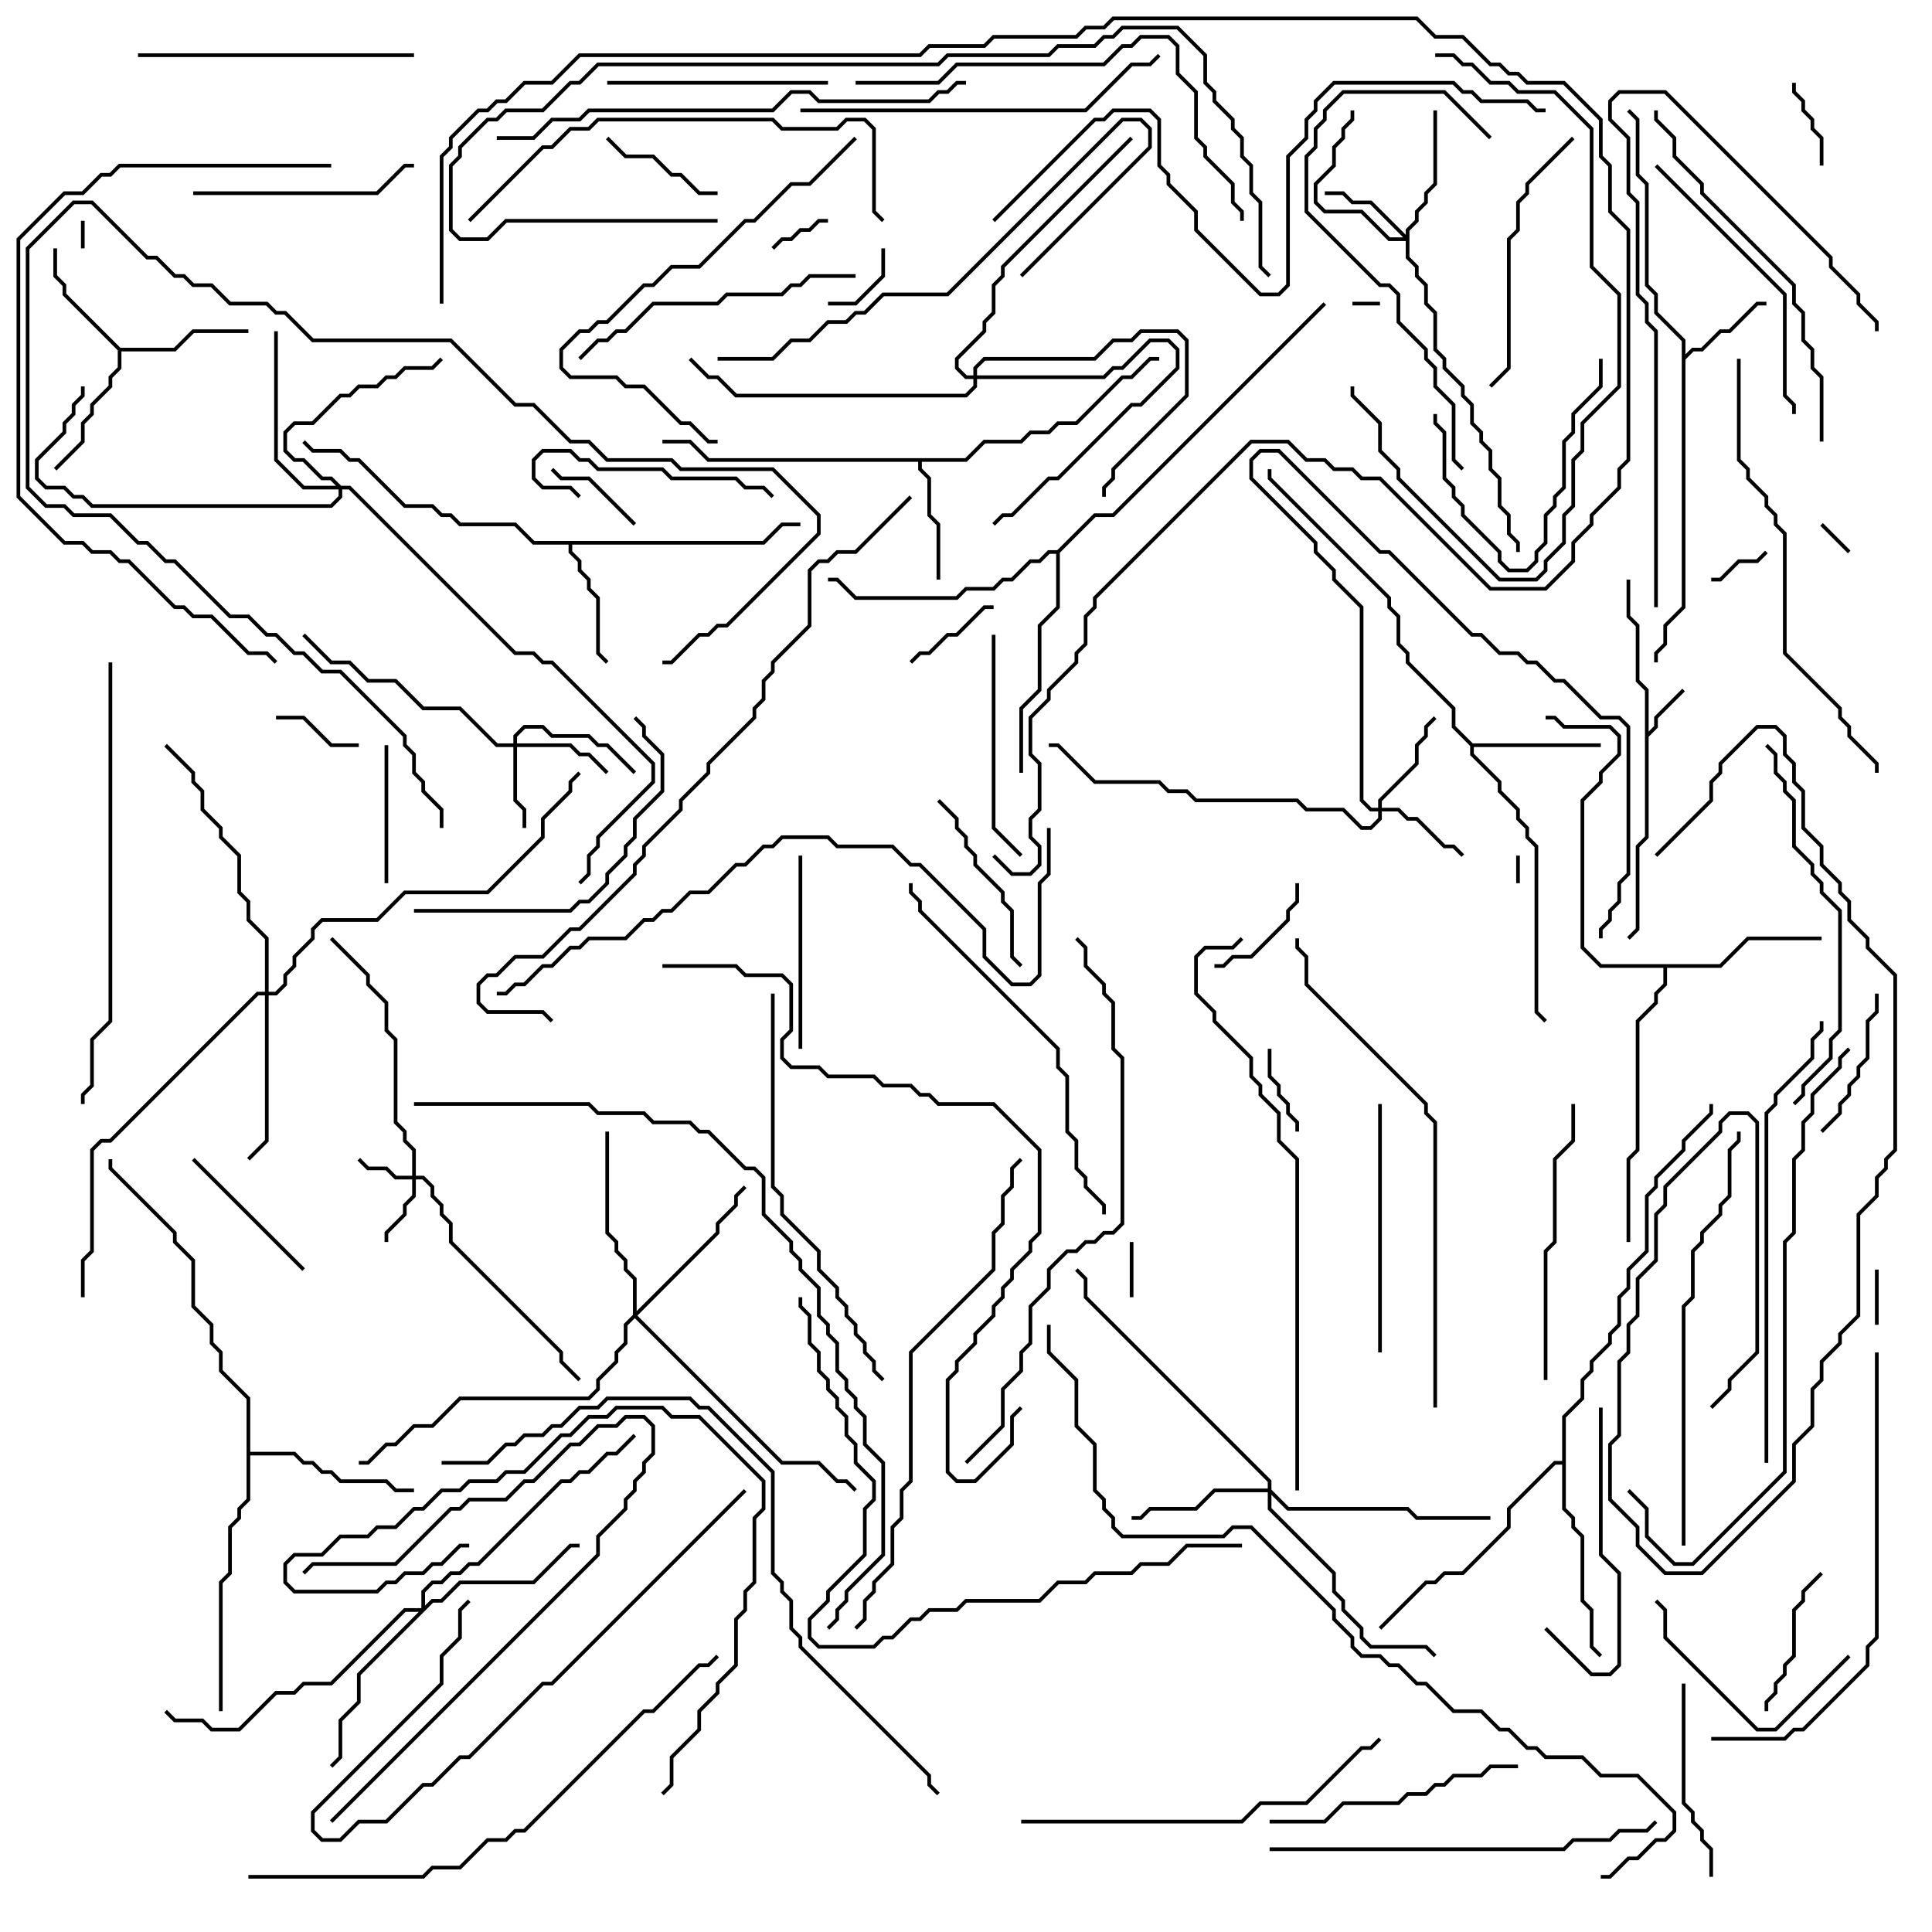 <svg version="1.1" width="105" height="105" xmlns="http://www.w3.org/2000/svg"><path d="M89.4,37.541L88.9,37.041L88.9,34.041L88.4,33.541L88.4,31.5L88.6,31.5L88.6,33.459L89.1,33.959L89.1,36.959L89.6,37.459L89.6,39.759L89.9,39.459L89.9,38.959L91.429,37.429L91.571,37.571L90.1,39.041L90.1,39.541L89.6,40.041L89.6,45.541L89.1,46.041L89.1,50.541L88.571,51.071L88.429,50.929L88.9,50.459L88.9,45.959L89.4,45.459z" stroke="none"/><path d="M91.4,18.541L89.9,17.041L89.9,16.041L89.4,15.541L89.4,10.041L88.9,9.541L88.9,6.541L88.429,6.071L88.571,5.929L89.1,6.459L89.1,9.459L89.6,9.959L89.6,15.459L90.1,15.959L90.1,16.959L91.6,18.459L91.6,19.259L91.959,18.9L92.459,18.9L93.459,17.9L93.959,17.9L95.459,16.4L96,16.4L96,16.6L95.541,16.6L94.041,18.1L93.541,18.1L92.541,19.1L92.041,19.1L91.6,19.541L91.6,33.041L90.6,34.041L90.6,35.041L90.1,35.541L90.1,36L89.9,36L89.9,35.459L90.4,34.959L90.4,33.959L91.4,32.959z" stroke="none"/><path d="M6.541,18.9L9.459,18.9L10.459,17.9L13.5,17.9L13.5,18.1L10.541,18.1L9.541,19.1L6.6,19.1L6.6,20.041L6.1,20.541L6.1,21.041L5.1,22.041L5.1,22.541L4.6,23.041L4.6,24.041L3.071,25.571L2.929,25.429L4.4,23.959L4.4,22.959L4.9,22.459L4.9,21.959L5.9,20.959L5.9,20.459L6.4,19.959L6.4,19.041L3.4,16.041L3.4,15.541L2.9,15.041L2.9,13.5L3.1,13.5L3.1,14.959L3.6,15.459L3.6,15.959z" stroke="none"/><path d="M52.459,24.9L53.459,23.9L55.459,23.9L55.959,23.4L56.959,23.4L57.459,22.9L58.459,22.9L60.959,20.4L61.459,20.4L62.459,19.4L63,19.4L63,19.6L62.541,19.6L61.541,20.6L61.041,20.6L58.541,23.1L57.541,23.1L57.041,23.6L56.041,23.6L55.541,24.1L53.541,24.1L52.541,25.1L50.1,25.1L50.1,25.459L50.6,25.959L50.6,27.959L51.1,28.459L51.1,31.5L50.9,31.5L50.9,28.541L50.4,28.041L50.4,26.041L49.9,25.541L49.9,25.1L38.459,25.1L37.459,24.1L36,24.1L36,23.9L37.541,23.9L38.541,24.9z" stroke="none"/><path d="M41.459,29.4L42.459,28.4L43.5,28.4L43.5,28.6L42.541,28.6L41.541,29.6L31.1,29.6L31.1,29.959L31.6,30.459L31.6,30.959L32.1,31.459L32.1,31.959L32.6,32.459L32.6,35.459L33.071,35.929L32.929,36.071L32.4,35.541L32.4,32.541L31.9,32.041L31.9,31.541L31.4,31.041L31.4,30.541L30.9,30.041L30.9,29.6L28.959,29.6L27.959,28.6L24.959,28.6L24.459,28.1L23.959,28.1L23.459,27.6L21.959,27.6L19.459,25.1L18.959,25.1L18.459,24.6L16.959,24.6L16.429,24.071L16.571,23.929L17.041,24.4L18.541,24.4L19.041,24.9L19.541,24.9L22.041,27.4L23.541,27.4L24.041,27.9L24.541,27.9L25.041,28.4L28.041,28.4L29.041,29.4z" stroke="none"/><path d="M80.041,40.4L87,40.4L87,40.6L80.1,40.6L80.1,40.959L81.6,42.459L81.6,42.959L82.6,43.959L82.6,44.459L83.1,44.959L83.1,45.459L83.6,45.959L83.6,54.959L84.071,55.429L83.929,55.571L83.4,55.041L83.4,46.041L82.9,45.541L82.9,45.041L82.4,44.541L82.4,44.041L81.4,43.041L81.4,42.541L79.9,41.041L79.9,40.541L78.9,39.541L78.9,38.541L76.4,36.041L76.4,35.541L75.9,35.041L75.9,33.541L75.4,33.041L75.4,32.541L68.9,26.041L68.9,25.5L69.1,25.5L69.1,25.959L75.6,32.459L75.6,32.959L76.1,33.459L76.1,34.959L76.6,35.459L76.6,35.959L79.1,38.459L79.1,39.459z" stroke="none"/><path d="M93.459,52.4L94.959,50.9L99,50.9L99,51.1L95.041,51.1L93.541,52.6L90.6,52.6L90.6,53.541L90.1,54.041L90.1,54.541L89.1,55.541L89.1,62.541L88.6,63.041L88.6,67.5L88.4,67.5L88.4,62.959L88.9,62.459L88.9,55.459L89.9,54.459L89.9,53.959L90.4,53.459L90.4,52.6L86.959,52.6L85.9,51.541L85.9,43.459L86.9,42.459L86.9,41.959L87.9,40.959L87.9,40.041L87.459,39.6L84.959,39.6L84.459,39.1L84,39.1L84,38.9L84.541,38.9L85.041,39.4L87.541,39.4L88.1,39.959L88.1,41.041L87.1,42.041L87.1,42.541L86.1,43.541L86.1,51.459L87.041,52.4z" stroke="none"/><path d="M13.4,76.041L11.9,74.541L11.9,73.541L11.4,73.041L11.4,72.041L10.4,71.041L10.4,68.541L9.4,67.541L9.4,67.041L5.9,63.541L5.9,63L6.1,63L6.1,63.459L9.6,66.959L9.6,67.459L10.6,68.459L10.6,70.959L11.6,71.959L11.6,72.959L12.1,73.459L12.1,74.459L13.6,75.959L13.6,78.9L16.041,78.9L16.541,79.4L17.041,79.4L17.541,79.9L18.041,79.9L18.541,80.4L21.041,80.4L21.541,80.9L22.5,80.9L22.5,81.1L21.459,81.1L20.959,80.6L18.459,80.6L17.959,80.1L17.459,80.1L16.959,79.6L16.459,79.6L15.959,79.1L13.6,79.1L13.6,81.541L13.1,82.041L13.1,82.541L12.6,83.041L12.6,85.541L12.1,86.041L12.1,93L11.9,93L11.9,85.959L12.4,85.459L12.4,82.959L12.9,82.459L12.9,81.959L13.4,81.459z" stroke="none"/><path d="M84.9,79.4L84.9,76.959L85.9,75.959L85.9,74.959L86.4,74.459L86.4,73.959L87.4,72.959L87.4,72.459L87.9,71.959L87.9,70.459L88.4,69.959L88.4,68.959L89.4,67.959L89.4,64.959L89.9,64.459L89.9,63.959L91.4,62.459L91.4,61.959L92.9,60.459L92.9,60L93.1,60L93.1,60.541L91.6,62.041L91.6,62.541L90.1,64.041L90.1,64.541L89.6,65.041L89.6,68.041L88.6,69.041L88.6,70.041L88.1,70.541L88.1,72.041L87.6,72.541L87.6,73.041L86.6,74.041L86.6,74.541L86.1,75.041L86.1,76.041L85.1,77.041L85.1,81.959L85.6,82.459L85.6,82.959L86.1,83.459L86.1,86.959L86.6,87.459L86.6,89.459L87.071,89.929L86.929,90.071L86.4,89.541L86.4,87.541L85.9,87.041L85.9,83.541L85.4,83.041L85.4,82.541L84.9,82.041L84.9,79.6L84.541,79.6L82.1,82.041L82.1,83.041L79.541,85.6L78.541,85.6L78.041,86.1L77.541,86.1L75.071,88.571L74.929,88.429L77.459,85.9L77.959,85.9L78.459,85.4L79.459,85.4L81.9,82.959L81.9,81.959L84.459,79.4z" stroke="none"/><path d="M57.459,29.9L59.459,27.9L60.459,27.9L71.929,16.429L72.071,16.571L60.541,28.1L59.541,28.1L57.6,30.041L57.6,33.041L56.6,34.041L56.6,37.541L55.6,38.541L55.6,42L55.4,42L55.4,38.459L56.4,37.459L56.4,33.959L57.4,32.959L57.4,30.1L57.041,30.1L56.541,30.6L56.041,30.6L55.041,31.6L54.541,31.6L54.041,32.1L52.541,32.1L52.041,32.6L46.459,32.6L45.459,31.6L45,31.6L45,31.4L45.541,31.4L46.541,32.4L51.959,32.4L52.459,31.9L53.959,31.9L54.459,31.4L54.959,31.4L55.959,30.4L56.459,30.4L56.959,29.9z" stroke="none"/><path d="M22.4,63.9L22.4,62.541L21.9,62.041L21.9,61.541L21.4,61.041L21.4,56.541L20.9,56.041L20.9,54.541L19.9,53.541L19.9,53.041L17.929,51.071L18.071,50.929L20.1,52.959L20.1,53.459L21.1,54.459L21.1,55.959L21.6,56.459L21.6,60.959L22.1,61.459L22.1,61.959L22.6,62.459L22.6,63.9L23.041,63.9L23.6,64.459L23.6,64.959L24.1,65.459L24.1,65.959L24.6,66.459L24.6,67.459L30.6,73.459L30.6,73.959L31.571,74.929L31.429,75.071L30.4,74.041L30.4,73.541L24.4,67.541L24.4,66.541L23.9,66.041L23.9,65.541L23.4,65.041L23.4,64.541L22.959,64.1L22.6,64.1L22.6,65.041L22.1,65.541L22.1,66.041L21.1,67.041L21.1,67.5L20.9,67.5L20.9,66.959L21.9,65.959L21.9,65.459L22.4,64.959L22.4,64.1L21.459,64.1L20.959,63.6L19.959,63.6L19.429,63.071L19.571,62.929L20.041,63.4L21.041,63.4L21.541,63.9z" stroke="none"/><path d="M27.9,40.4L27.9,39.959L28.459,39.4L29.541,39.4L30.041,39.9L32.041,39.9L32.541,40.4L33.041,40.4L34.571,41.929L34.429,42.071L32.959,40.6L32.459,40.6L31.959,40.1L29.959,40.1L29.459,39.6L28.541,39.6L28.1,40.041L28.1,40.4L31.041,40.4L31.541,40.9L32.041,40.9L33.071,41.929L32.929,42.071L31.959,41.1L31.459,41.1L30.959,40.6L28.1,40.6L28.1,43.459L28.6,43.959L28.6,45L28.4,45L28.4,44.041L27.9,43.541L27.9,40.6L26.959,40.6L24.959,38.6L22.959,38.6L21.459,37.1L19.959,37.1L18.959,36.1L17.959,36.1L16.429,34.571L16.571,34.429L18.041,35.9L19.041,35.9L20.041,36.9L21.541,36.9L23.041,38.4L25.041,38.4L27.041,40.4z" stroke="none"/><path d="M74.9,43.9L74.9,43.459L76.9,41.459L76.9,40.459L77.4,39.959L77.4,39.459L77.929,38.929L78.071,39.071L77.6,39.541L77.6,40.041L77.1,40.541L77.1,41.541L75.1,43.541L75.1,43.9L76.041,43.9L76.541,44.4L77.041,44.4L78.541,45.9L79.041,45.9L79.571,46.429L79.429,46.571L78.959,46.1L78.459,46.1L76.959,44.6L76.459,44.6L75.959,44.1L75.1,44.1L75.1,44.541L74.541,45.1L73.959,45.1L72.959,44.1L70.959,44.1L70.459,43.6L64.959,43.6L64.459,43.1L63.459,43.1L62.959,42.6L59.459,42.6L57.459,40.6L57,40.6L57,40.4L57.541,40.4L59.541,42.4L63.041,42.4L63.541,42.9L64.541,42.9L65.041,43.4L70.541,43.4L71.041,43.9L73.041,43.9L74.041,44.9L74.459,44.9L74.9,44.459L74.9,44.1L74.459,44.1L73.9,43.541L73.9,33.041L72.4,31.541L72.4,31.041L71.4,30.041L71.4,29.541L67.9,26.041L67.9,24.959L68.459,24.4L69.541,24.4L75.041,29.9L75.541,29.9L80.041,34.4L80.541,34.4L81.541,35.4L82.541,35.4L83.041,35.9L83.541,35.9L84.541,36.9L85.041,36.9L87.041,38.9L88.041,38.9L88.6,39.459L88.6,47.541L88.1,48.041L88.1,49.041L87.6,49.541L87.6,50.041L87.1,50.541L87.1,51L86.9,51L86.9,50.459L87.4,49.959L87.4,49.459L87.9,48.959L87.9,47.959L88.4,47.459L88.4,39.541L87.959,39.1L86.959,39.1L84.959,37.1L84.459,37.1L83.459,36.1L82.959,36.1L82.459,35.6L81.459,35.6L80.459,34.6L79.959,34.6L75.459,30.1L74.959,30.1L69.459,24.6L68.541,24.6L68.1,25.041L68.1,25.959L71.6,29.459L71.6,29.959L72.6,30.959L72.6,31.459L74.1,32.959L74.1,43.459L74.541,43.9z" stroke="none"/><path d="M76.4,12.759L76.4,12.459L76.9,11.959L76.9,11.459L77.4,10.959L77.4,10.459L77.9,9.959L77.9,6L78.1,6L78.1,10.041L77.6,10.541L77.6,11.041L77.1,11.541L77.1,12.041L76.6,12.541L76.6,13.959L77.1,14.459L77.1,14.959L77.6,15.459L77.6,16.459L78.1,16.959L78.1,18.959L78.6,19.459L78.6,19.959L79.6,20.959L79.6,21.459L80.1,21.959L80.1,22.959L80.6,23.459L80.6,23.959L81.1,24.459L81.1,25.459L81.6,25.959L81.6,27.459L82.1,27.959L82.1,28.959L82.6,29.459L82.6,30L82.4,30L82.4,29.541L81.9,29.041L81.9,28.041L81.4,27.541L81.4,26.041L80.9,25.541L80.9,24.541L80.4,24.041L80.4,23.541L79.9,23.041L79.9,22.041L79.4,21.541L79.4,21.041L78.4,20.041L78.4,19.541L77.9,19.041L77.9,17.041L77.4,16.541L77.4,15.541L76.9,15.041L76.9,14.541L76.4,14.041L76.4,13.1L75.459,13.1L73.959,11.6L71.959,11.6L71.4,11.041L71.4,9.959L72.4,8.959L72.4,7.959L72.9,7.459L72.9,6.959L73.4,6.459L73.4,6L73.6,6L73.6,6.541L73.1,7.041L73.1,7.541L72.6,8.041L72.6,9.041L71.6,10.041L71.6,10.959L72.041,11.4L74.041,11.4L75.541,12.9L76.259,12.9L74.459,11.1L73.459,11.1L72.959,10.6L72,10.6L72,10.4L73.041,10.4L73.541,10.9L74.541,10.9z" stroke="none"/><path d="M68.9,80.9L68.9,80.541L58.9,70.541L58.9,69.541L58.429,69.071L58.571,68.929L59.1,69.459L59.1,70.459L69.1,80.459L69.1,80.959L70.041,81.9L76.541,81.9L77.041,82.4L81,82.4L81,82.6L76.959,82.6L76.459,82.1L69.959,82.1L69.1,81.241L69.1,81.959L72.6,85.459L72.6,86.459L73.1,86.959L73.1,87.459L74.1,88.459L74.1,88.959L74.541,89.4L77.541,89.4L78.071,89.929L77.929,90.071L77.459,89.6L74.459,89.6L73.9,89.041L73.9,88.541L72.9,87.541L72.9,87.041L72.4,86.541L72.4,85.541L68.9,82.041L68.9,81.1L66.041,81.1L65.041,82.1L62.541,82.1L62.041,82.6L61.5,82.6L61.5,82.4L61.959,82.4L62.459,81.9L64.959,81.9L65.959,80.9z" stroke="none"/><path d="M52.9,20.4L52.9,19.959L53.459,19.4L59.459,19.4L60.459,18.4L61.459,18.4L61.959,17.9L64.041,17.9L64.6,18.459L64.6,21.541L60.6,25.541L60.6,26.041L60.1,26.541L60.1,27L59.9,27L59.9,26.459L60.4,25.959L60.4,25.459L64.4,21.459L64.4,18.541L63.959,18.1L62.041,18.1L61.541,18.6L60.541,18.6L59.541,19.6L53.541,19.6L53.1,20.041L53.1,20.4L59.959,20.4L60.459,19.9L60.959,19.9L62.459,18.4L63.541,18.4L64.1,18.959L64.1,20.041L62.041,22.1L61.541,22.1L57.541,26.1L57.041,26.1L55.041,28.1L54.541,28.1L54.071,28.571L53.929,28.429L54.459,27.9L54.959,27.9L56.959,25.9L57.459,25.9L61.459,21.9L61.959,21.9L63.9,19.959L63.9,19.041L63.459,18.6L62.541,18.6L61.041,20.1L60.541,20.1L60.041,20.6L53.1,20.6L53.1,21.041L52.541,21.6L39.959,21.6L38.959,20.6L38.459,20.6L37.429,19.571L37.571,19.429L38.541,20.4L39.041,20.4L40.041,21.4L52.459,21.4L52.9,20.959L52.9,20.6L52.459,20.6L51.9,20.041L51.9,19.459L53.4,17.959L53.4,17.459L53.9,16.959L53.9,15.459L54.4,14.959L54.4,14.459L61.429,7.429L61.571,7.571L54.6,14.541L54.6,15.041L54.1,15.541L54.1,17.041L53.6,17.541L53.6,18.041L52.1,19.541L52.1,19.959L52.541,20.4z" stroke="none"/><path d="M18.541,26.4L19.041,26.4L28.041,35.4L29.041,35.4L29.541,35.9L30.041,35.9L35.6,41.459L35.6,42.541L32.6,45.541L32.6,46.041L32.1,46.541L32.1,47.541L31.571,48.071L31.429,47.929L31.9,47.459L31.9,46.459L32.4,45.959L32.4,45.459L35.4,42.459L35.4,41.541L29.959,36.1L29.459,36.1L28.959,35.6L27.959,35.6L18.959,26.6L18.6,26.6L18.6,27.041L18.041,27.6L4.959,27.6L4.459,27.1L3.959,27.1L3.459,26.6L2.459,26.6L1.9,26.041L1.9,24.959L3.4,23.459L3.4,22.959L3.9,22.459L3.9,21.959L4.4,21.459L4.4,21L4.6,21L4.6,21.541L4.1,22.041L4.1,22.541L3.6,23.041L3.6,23.541L2.1,25.041L2.1,25.959L2.541,26.4L3.541,26.4L4.041,26.9L4.541,26.9L5.041,27.4L17.959,27.4L18.4,26.959L18.4,26.6L16.459,26.6L14.9,25.041L14.9,18L15.1,18L15.1,24.959L16.541,26.4L18.259,26.4L17.959,26.1L17.459,26.1L16.459,25.1L15.959,25.1L15.4,24.541L15.4,23.459L15.959,22.9L16.959,22.9L18.459,21.4L18.959,21.4L19.459,20.9L20.459,20.9L20.959,20.4L21.459,20.4L21.959,19.9L23.459,19.9L23.929,19.429L24.071,19.571L23.541,20.1L22.041,20.1L21.541,20.6L21.041,20.6L20.541,21.1L19.541,21.1L19.041,21.6L18.541,21.6L17.041,23.1L16.041,23.1L15.6,23.541L15.6,24.459L16.041,24.9L16.541,24.9L17.541,25.9L18.041,25.9z" stroke="none"/><path d="M14.4,53.9L14.4,51.041L13.4,50.041L13.4,49.041L12.9,48.541L12.9,46.541L11.9,45.541L11.9,45.041L10.9,44.041L10.9,43.041L10.4,42.541L10.4,42.041L8.929,40.571L9.071,40.429L10.6,41.959L10.6,42.459L11.1,42.959L11.1,43.959L12.1,44.959L12.1,45.459L13.1,46.459L13.1,48.459L13.6,48.959L13.6,49.959L14.6,50.959L14.6,53.9L14.959,53.9L15.4,53.459L15.4,52.959L15.9,52.459L15.9,51.959L16.9,50.959L16.9,50.459L17.459,49.9L20.459,49.9L21.959,48.4L26.459,48.4L29.4,45.459L29.4,44.459L30.9,42.959L30.9,42.459L31.429,41.929L31.571,42.071L31.1,42.541L31.1,43.041L29.6,44.541L29.6,45.541L26.541,48.6L22.041,48.6L20.541,50.1L17.541,50.1L17.1,50.541L17.1,51.041L16.1,52.041L16.1,52.541L15.6,53.041L15.6,53.541L15.041,54.1L14.6,54.1L14.6,62.041L13.571,63.071L13.429,62.929L14.4,61.959L14.4,54.1L14.041,54.1L6.041,62.1L5.541,62.1L5.1,62.541L5.1,68.041L4.6,68.541L4.6,70.5L4.4,70.5L4.4,68.459L4.9,67.959L4.9,62.459L5.459,61.9L5.959,61.9L13.959,53.9z" stroke="none"/><path d="M22.9,87.4L22.9,86.459L23.459,85.9L23.959,85.9L24.459,85.4L24.959,85.4L25.459,84.9L25.959,84.9L30.459,80.4L30.959,80.4L31.459,79.9L31.959,79.9L32.959,78.9L33.459,78.9L34.429,77.929L34.571,78.071L33.541,79.1L33.041,79.1L32.041,80.1L31.541,80.1L31.041,80.6L30.541,80.6L26.041,85.1L25.541,85.1L25.041,85.6L24.541,85.6L24.041,86.1L23.541,86.1L23.1,86.541L23.1,87.259L23.459,86.9L23.959,86.9L24.959,85.9L28.959,85.9L30.959,83.9L31.5,83.9L31.5,84.1L31.041,84.1L29.041,86.1L25.041,86.1L24.041,87.1L23.541,87.1L19.6,91.041L19.6,92.541L18.6,93.541L18.6,95.541L18.071,96.071L17.929,95.929L18.4,95.459L18.4,93.459L19.4,92.459L19.4,90.959L22.759,87.6L22.041,87.6L18.041,91.6L16.541,91.6L16.041,92.1L15.041,92.1L13.041,94.1L11.459,94.1L10.959,93.6L9.459,93.6L8.929,93.071L9.071,92.929L9.541,93.4L11.041,93.4L11.541,93.9L12.959,93.9L14.959,91.9L15.959,91.9L16.459,91.4L17.959,91.4L21.959,87.4z" stroke="none"/><path d="M34.4,71.459L34.4,69.541L33.9,69.041L33.9,68.541L33.4,68.041L33.4,67.541L32.9,67.041L32.9,61.5L33.1,61.5L33.1,66.959L33.6,67.459L33.6,67.959L34.1,68.459L34.1,68.959L34.6,69.459L34.6,71.259L38.9,66.959L38.9,66.459L39.9,65.459L39.9,64.959L40.429,64.429L40.571,64.571L40.1,65.041L40.1,65.541L39.1,66.541L39.1,67.041L34.641,71.5L42.541,79.4L44.541,79.4L45.541,80.4L46.041,80.4L46.571,80.929L46.429,81.071L45.959,80.6L45.459,80.6L44.459,79.6L42.459,79.6L34.5,71.641L34.1,72.041L34.1,73.041L33.6,73.541L33.6,74.041L32.6,75.041L32.6,75.541L32.041,76.1L25.041,76.1L23.541,77.6L22.541,77.6L21.541,78.6L21.041,78.6L20.041,79.6L19.5,79.6L19.5,79.4L19.959,79.4L20.959,78.4L21.459,78.4L22.459,77.4L23.459,77.4L24.959,75.9L31.959,75.9L32.4,75.459L32.4,74.959L33.4,73.959L33.4,73.459L33.9,72.959L33.9,71.959z" stroke="none"/><path d="M4.4,12L4.6,12L4.6,13.5L4.4,13.5z" stroke="none"/><path d="M82.6,48L82.4,48L82.4,46.5L82.6,46.5z" stroke="none"/><path d="M75,16.4L75,16.6L73.5,16.6L73.5,16.4z" stroke="none"/><path d="M100.571,29.929L100.429,30.071L98.929,28.571L99.071,28.429z" stroke="none"/><path d="M61.4,67.5L61.6,67.5L61.6,70.5L61.4,70.5z" stroke="none"/><path d="M102.1,72L101.9,72L101.9,69L102.1,69z" stroke="none"/><path d="M95.929,29.929L96.071,30.071L95.541,30.6L94.541,30.6L93.541,31.6L93,31.6L93,31.4L93.459,31.4L94.459,30.4L95.459,30.4z" stroke="none"/><path d="M42.071,13.571L41.929,13.429L42.459,12.9L42.959,12.9L43.459,12.4L43.959,12.4L44.459,11.9L45,11.9L45,12.1L44.541,12.1L44.041,12.6L43.541,12.6L43.041,13.1L42.541,13.1z" stroke="none"/><path d="M45,16.6L45,16.4L46.459,16.4L47.9,14.959L47.9,13.5L48.1,13.5L48.1,15.041L46.541,16.6z" stroke="none"/><path d="M19.5,40.4L19.5,40.6L17.959,40.6L16.459,39.1L15,39.1L15,38.9L16.541,38.9L18.041,40.4z" stroke="none"/><path d="M70.6,61.5L70.4,61.5L70.4,61.041L69.9,60.541L69.9,60.041L69.4,59.541L69.4,59.041L68.9,58.541L68.9,57L69.1,57L69.1,58.459L69.6,58.959L69.6,59.459L70.1,59.959L70.1,60.459L70.6,60.959z" stroke="none"/><path d="M97.4,4.5L97.6,4.5L97.6,4.959L98.1,5.459L98.1,5.959L98.6,6.459L98.6,6.959L99.1,7.459L99.1,9L98.9,9L98.9,7.541L98.4,7.041L98.4,6.541L97.9,6.041L97.9,5.541L97.4,5.041z" stroke="none"/><path d="M29.929,25.571L30.071,25.429L30.541,25.9L32.041,25.9L34.571,28.429L34.429,28.571L31.959,26.1L30.459,26.1z" stroke="none"/><path d="M49.571,36.071L49.429,35.929L49.959,35.4L50.459,35.4L51.459,34.4L51.959,34.4L53.459,32.9L54,32.9L54,33.1L53.541,33.1L52.041,34.6L51.541,34.6L50.541,35.6L50.041,35.6z" stroke="none"/><path d="M70.4,48L70.6,48L70.6,49.041L70.1,49.541L70.1,50.041L68.041,52.1L67.041,52.1L66.541,52.6L66,52.6L66,52.4L66.459,52.4L66.959,51.9L67.959,51.9L69.9,49.959L69.9,49.459L70.4,48.959z" stroke="none"/><path d="M39,10.4L39,10.6L37.959,10.6L36.959,9.6L36.459,9.6L35.459,8.6L33.959,8.6L32.929,7.571L33.071,7.429L34.041,8.4L35.541,8.4L36.541,9.4L37.041,9.4L38.041,10.4z" stroke="none"/><path d="M21.1,48L20.9,48L20.9,40.5L21.1,40.5z" stroke="none"/><path d="M99.071,61.571L98.929,61.429L99.9,60.459L99.9,59.959L100.4,59.459L100.4,58.959L100.9,58.459L100.9,57.959L101.4,57.459L101.4,55.459L101.9,54.959L101.9,54L102.1,54L102.1,55.041L101.6,55.541L101.6,57.541L101.1,58.041L101.1,58.541L100.6,59.041L100.6,59.541L100.1,60.041L100.1,60.541z" stroke="none"/><path d="M96.1,93L95.9,93L95.9,92.459L96.4,91.959L96.4,91.459L96.9,90.959L96.9,90.459L97.4,89.959L97.4,87.459L97.9,86.959L97.9,86.459L98.929,85.429L99.071,85.571L98.1,86.541L98.1,87.041L97.6,87.541L97.6,90.041L97.1,90.541L97.1,91.041L96.6,91.541L96.6,92.041L96.1,92.541z" stroke="none"/><path d="M10.429,63.071L10.571,62.929L16.571,68.929L16.429,69.071z" stroke="none"/><path d="M86.9,19.5L87.1,19.5L87.1,21.041L85.6,22.541L85.6,23.541L85.1,24.041L85.1,26.541L84.6,27.041L84.6,27.541L84.1,28.041L84.1,29.541L83.6,30.041L83.6,30.541L83.041,31.1L81.959,31.1L81.4,30.541L81.4,30.041L79.4,28.041L79.4,27.541L78.9,27.041L78.9,26.541L78.4,26.041L78.4,23.541L77.9,23.041L77.9,22.5L78.1,22.5L78.1,22.959L78.6,23.459L78.6,25.959L79.1,26.459L79.1,26.959L79.6,27.459L79.6,27.959L81.6,29.959L81.6,30.459L82.041,30.9L82.959,30.9L83.4,30.459L83.4,29.959L83.9,29.459L83.9,27.959L84.4,27.459L84.4,26.959L84.9,26.459L84.9,23.959L85.4,23.459L85.4,22.459L86.9,20.959z" stroke="none"/><path d="M50.929,43.571L51.071,43.429L52.1,44.459L52.1,44.959L52.6,45.459L52.6,45.959L53.1,46.459L53.1,46.959L54.6,48.459L54.6,48.959L55.1,49.459L55.1,51.959L55.571,52.429L55.429,52.571L54.9,52.041L54.9,49.541L54.4,49.041L54.4,48.541L52.9,47.041L52.9,46.541L52.4,46.041L52.4,45.541L51.9,45.041L51.9,44.541z" stroke="none"/><path d="M42.071,26.929L41.929,27.071L41.459,26.6L40.459,26.6L39.959,26.1L36.459,26.1L35.959,25.6L32.459,25.6L31.959,25.1L31.459,25.1L30.959,24.6L29.541,24.6L29.1,25.041L29.1,25.959L29.541,26.4L31.041,26.4L31.571,26.929L31.429,27.071L30.959,26.6L29.459,26.6L28.9,26.041L28.9,24.959L29.459,24.4L31.041,24.4L31.541,24.9L32.041,24.9L32.541,25.4L36.041,25.4L36.541,25.9L40.041,25.9L40.541,26.4L41.541,26.4z" stroke="none"/><path d="M43.4,46.5L43.6,46.5L43.6,57L43.4,57z" stroke="none"/><path d="M93.1,102L92.9,102L92.9,100.541L92.4,100.041L92.4,99.541L91.9,99.041L91.9,98.541L91.4,98.041L91.4,91.5L91.6,91.5L91.6,97.959L92.1,98.459L92.1,98.959L92.6,99.459L92.6,99.959L93.1,100.459z" stroke="none"/><path d="M100.429,89.929L100.571,90.071L96.541,94.1L95.459,94.1L90.4,89.041L90.4,87.541L89.929,87.071L90.071,86.929L90.6,87.459L90.6,88.959L95.541,93.9L96.459,93.9z" stroke="none"/><path d="M33,4.6L33,4.4L45,4.4L45,4.6z" stroke="none"/><path d="M53.9,34.5L54.1,34.5L54.1,44.959L55.571,46.429L55.429,46.571L53.9,45.041z" stroke="none"/><path d="M10.5,10.6L10.5,10.4L20.459,10.4L21.959,8.9L22.5,8.9L22.5,9.1L22.041,9.1L20.541,10.6z" stroke="none"/><path d="M86.9,76.5L87.1,76.5L87.1,84.459L88.1,85.459L88.1,90.541L87.541,91.1L86.459,91.1L83.929,88.571L84.071,88.429L86.541,90.9L87.459,90.9L87.9,90.459L87.9,85.541L86.9,84.541z" stroke="none"/><path d="M75.1,73.5L74.9,73.5L74.9,60L75.1,60z" stroke="none"/><path d="M18.071,99.071L17.929,98.929L32.4,84.459L32.4,83.459L33.9,81.959L33.9,81.459L34.4,80.959L34.4,80.459L34.9,79.959L34.9,79.459L35.4,78.959L35.4,77.541L34.959,77.1L34.041,77.1L33.541,77.6L32.541,77.6L31.541,78.6L31.041,78.6L29.041,80.6L28.541,80.6L27.541,81.6L25.541,81.6L25.041,82.1L24.541,82.1L21.541,85.1L17.041,85.1L16.571,85.571L16.429,85.429L16.959,84.9L21.459,84.9L24.459,81.9L24.959,81.9L25.459,81.4L27.459,81.4L28.459,80.4L28.959,80.4L30.959,78.4L31.459,78.4L32.459,77.4L33.459,77.4L33.959,76.9L35.041,76.9L35.6,77.459L35.6,79.041L35.1,79.541L35.1,80.041L34.6,80.541L34.6,81.041L34.1,81.541L34.1,82.041L32.6,83.541L32.6,84.541z" stroke="none"/><path d="M69,99.1L69,98.9L71.959,98.9L72.959,97.9L75.959,97.9L76.459,97.4L77.459,97.4L77.959,96.9L78.459,96.9L78.959,96.4L80.459,96.4L80.959,95.9L82.5,95.9L82.5,96.1L81.041,96.1L80.541,96.6L79.041,96.6L78.541,97.1L78.041,97.1L77.541,97.6L76.541,97.6L76.041,98.1L73.041,98.1L72.041,99.1z" stroke="none"/><path d="M85.429,7.429L85.571,7.571L83.1,10.041L83.1,10.541L82.6,11.041L82.6,12.541L82.1,13.041L82.1,20.041L81.071,21.071L80.929,20.929L81.9,19.959L81.9,12.959L82.4,12.459L82.4,10.959L82.9,10.459L82.9,9.959z" stroke="none"/><path d="M24.1,45L23.9,45L23.9,44.041L22.9,43.041L22.9,42.541L22.4,42.041L22.4,41.041L21.9,40.541L21.9,40.041L18.459,36.6L17.459,36.6L16.459,35.6L15.959,35.6L14.959,34.6L14.459,34.6L13.459,33.6L12.459,33.6L9.459,30.6L8.959,30.6L7.959,29.6L7.459,29.6L5.959,28.1L3.959,28.1L3.459,27.6L2.459,27.6L1.4,26.541L1.4,13.459L3.959,10.9L5.041,10.9L8.041,13.9L8.541,13.9L9.541,14.9L10.041,14.9L10.541,15.4L11.541,15.4L12.541,16.4L14.541,16.4L15.041,16.9L15.541,16.9L17.041,18.4L24.541,18.4L28.041,21.9L29.041,21.9L31.041,23.9L32.041,23.9L33.041,24.9L36.541,24.9L37.041,25.4L42.041,25.4L44.6,27.959L44.6,29.041L39.541,34.1L39.041,34.1L38.541,34.6L38.041,34.6L36.541,36.1L36,36.1L36,35.9L36.459,35.9L37.959,34.4L38.459,34.4L38.959,33.9L39.459,33.9L44.4,28.959L44.4,28.041L41.959,25.6L36.959,25.6L36.459,25.1L32.959,25.1L31.959,24.1L30.959,24.1L28.959,22.1L27.959,22.1L24.459,18.6L16.959,18.6L15.459,17.1L14.959,17.1L14.459,16.6L12.459,16.6L11.459,15.6L10.459,15.6L9.959,15.1L9.459,15.1L8.459,14.1L7.959,14.1L4.959,11.1L4.041,11.1L1.6,13.541L1.6,26.459L2.541,27.4L3.541,27.4L4.041,27.9L6.041,27.9L7.541,29.4L8.041,29.4L9.041,30.4L9.541,30.4L12.541,33.4L13.541,33.4L14.541,34.4L15.041,34.4L16.041,35.4L16.541,35.4L17.541,36.4L18.541,36.4L22.1,39.959L22.1,40.459L22.6,40.959L22.6,41.959L23.1,42.459L23.1,42.959L24.1,43.959z" stroke="none"/><path d="M22.5,2.9L22.5,3.1L7.5,3.1L7.5,2.9z" stroke="none"/><path d="M85.4,60L85.6,60L85.6,62.041L84.6,63.041L84.6,67.541L84.1,68.041L84.1,75L83.9,75L83.9,67.959L84.4,67.459L84.4,62.959L85.4,61.959z" stroke="none"/><path d="M89.929,9.071L90.071,8.929L97.1,15.959L97.1,21.459L97.6,21.959L97.6,22.5L97.4,22.5L97.4,22.041L96.9,21.541L96.9,16.041z" stroke="none"/><path d="M46.5,14.9L46.5,15.1L44.041,15.1L43.541,15.6L43.041,15.6L42.541,16.1L39.541,16.1L39.041,16.6L35.541,16.6L34.041,18.1L33.541,18.1L33.041,18.6L32.541,18.6L31.571,19.571L31.429,19.429L32.459,18.4L32.959,18.4L33.459,17.9L33.959,17.9L35.459,16.4L38.959,16.4L39.459,15.9L42.459,15.9L42.959,15.4L43.459,15.4L43.959,14.9z" stroke="none"/><path d="M22.5,49.6L22.5,49.4L30.959,49.4L31.459,48.9L31.959,48.9L32.9,47.959L32.9,47.459L33.9,46.459L33.9,45.959L34.4,45.459L34.4,44.459L35.9,42.959L35.9,41.041L34.9,40.041L34.9,39.541L34.429,39.071L34.571,38.929L35.1,39.459L35.1,39.959L36.1,40.959L36.1,43.041L34.6,44.541L34.6,45.541L34.1,46.041L34.1,46.541L33.1,47.541L33.1,48.041L32.041,49.1L31.541,49.1L31.041,49.6z" stroke="none"/><path d="M40.429,80.929L40.571,81.071L30.041,91.6L29.541,91.6L25.541,95.6L25.041,95.6L23.541,97.1L23.041,97.1L21.041,99.1L19.541,99.1L18.541,100.1L17.459,100.1L16.9,99.541L16.9,98.459L23.9,91.459L23.9,89.959L24.9,88.959L24.9,87.459L25.429,86.929L25.571,87.071L25.1,87.541L25.1,89.041L24.1,90.041L24.1,91.541L17.1,98.541L17.1,99.459L17.541,99.9L18.459,99.9L19.459,98.9L20.959,98.9L22.959,96.9L23.459,96.9L24.959,95.4L25.459,95.4L29.459,91.4L29.959,91.4z" stroke="none"/><path d="M39,19.6L39,19.4L41.959,19.4L42.959,18.4L43.959,18.4L44.959,17.4L45.959,17.4L46.459,16.9L46.959,16.9L47.959,15.9L51.459,15.9L60.959,6.4L62.041,6.4L62.6,6.959L62.6,8.041L55.571,15.071L55.429,14.929L62.4,7.959L62.4,7.041L61.959,6.6L61.041,6.6L51.541,16.1L48.041,16.1L47.041,17.1L46.541,17.1L46.041,17.6L45.041,17.6L44.041,18.6L43.041,18.6L42.041,19.6z" stroke="none"/><path d="M36.071,97.571L35.929,97.429L36.4,96.959L36.4,95.459L37.9,93.959L37.9,92.959L38.9,91.959L38.9,91.459L39.9,90.459L39.9,87.959L40.4,87.459L40.4,86.459L40.9,85.959L40.9,82.459L41.4,81.959L41.4,80.541L37.959,77.1L36.459,77.1L35.959,76.6L33.541,76.6L33.041,77.1L32.041,77.1L31.041,78.1L30.541,78.1L28.541,80.1L27.541,80.1L27.041,80.6L25.541,80.6L25.041,81.1L24.041,81.1L23.041,82.1L22.541,82.1L21.541,83.1L20.541,83.1L20.041,83.6L18.541,83.6L17.541,84.6L16.041,84.6L15.6,85.041L15.6,85.959L16.041,86.4L20.459,86.4L20.959,85.9L21.459,85.9L21.959,85.4L22.959,85.4L23.459,84.9L23.959,84.9L24.959,83.9L25.5,83.9L25.5,84.1L25.041,84.1L24.041,85.1L23.541,85.1L23.041,85.6L22.041,85.6L21.541,86.1L21.041,86.1L20.541,86.6L15.959,86.6L15.4,86.041L15.4,84.959L15.959,84.4L17.459,84.4L18.459,83.4L19.959,83.4L20.459,82.9L21.459,82.9L22.459,81.9L22.959,81.9L23.959,80.9L24.959,80.9L25.459,80.4L26.959,80.4L27.459,79.9L28.459,79.9L30.459,77.9L30.959,77.9L31.959,76.9L32.959,76.9L33.459,76.4L36.041,76.4L36.541,76.9L38.041,76.9L41.6,80.459L41.6,82.041L41.1,82.541L41.1,86.041L40.6,86.541L40.6,87.541L40.1,88.041L40.1,90.541L39.1,91.541L39.1,92.041L38.1,93.041L38.1,94.041L36.6,95.541L36.6,97.041z" stroke="none"/><path d="M81.071,7.429L80.929,7.571L78.459,5.1L73.041,5.1L72.1,6.041L72.1,6.541L71.6,7.041L71.6,8.041L71.1,8.541L71.1,11.459L75.041,15.4L75.541,15.4L76.1,15.959L76.1,17.459L77.6,18.959L77.6,19.459L78.1,19.959L78.1,20.959L79.1,21.959L79.1,24.959L79.571,25.429L79.429,25.571L78.9,25.041L78.9,22.041L77.9,21.041L77.9,20.041L77.4,19.541L77.4,19.041L75.9,17.541L75.9,16.041L75.459,15.6L74.959,15.6L70.9,11.541L70.9,8.459L71.4,7.959L71.4,6.959L71.9,6.459L71.9,5.959L72.959,4.9L78.541,4.9z" stroke="none"/><path d="M46.429,7.429L46.571,7.571L44.041,10.1L43.041,10.1L41.041,12.1L40.541,12.1L38.041,14.6L36.541,14.6L35.541,15.6L35.041,15.6L33.041,17.6L32.541,17.6L32.041,18.1L31.541,18.1L30.6,19.041L30.6,19.959L31.041,20.4L33.541,20.4L34.041,20.9L35.041,20.9L37.041,22.9L37.541,22.9L38.541,23.9L39,23.9L39,24.1L38.459,24.1L37.459,23.1L36.959,23.1L34.959,21.1L33.959,21.1L33.459,20.6L30.959,20.6L30.4,20.041L30.4,18.959L31.459,17.9L31.959,17.9L32.459,17.4L32.959,17.4L34.959,15.4L35.459,15.4L36.459,14.4L37.959,14.4L40.459,11.9L40.959,11.9L42.959,9.9L43.959,9.9z" stroke="none"/><path d="M78,3.1L78,2.9L79.041,2.9L79.541,3.4L80.041,3.4L81.041,4.4L82.041,4.4L82.541,4.9L84.541,4.9L86.6,6.959L86.6,14.459L88.1,15.959L88.1,21.041L86.1,23.041L86.1,24.541L85.6,25.041L85.6,27.541L85.1,28.041L85.1,29.541L84.1,30.541L84.1,31.041L83.541,31.6L81.459,31.6L75.9,26.041L75.9,25.541L74.9,24.541L74.9,23.041L73.4,21.541L73.4,21L73.6,21L73.6,21.459L75.1,22.959L75.1,24.459L76.1,25.459L76.1,25.959L81.541,31.4L83.459,31.4L83.9,30.959L83.9,30.459L84.9,29.459L84.9,27.959L85.4,27.459L85.4,24.959L85.9,24.459L85.9,22.959L87.9,20.959L87.9,16.041L86.4,14.541L86.4,7.041L84.459,5.1L82.459,5.1L81.959,4.6L80.959,4.6L79.959,3.6L79.459,3.6L78.959,3.1z" stroke="none"/><path d="M90.1,33L89.9,33L89.9,18.041L89.4,17.541L89.4,16.541L88.9,16.041L88.9,11.041L88.4,10.541L88.4,7.541L87.4,6.541L87.4,5.459L87.959,4.9L90.541,4.9L99.6,13.959L99.6,14.459L101.1,15.959L101.1,16.459L102.1,17.459L102.1,18L101.9,18L101.9,17.541L100.9,16.541L100.9,16.041L99.4,14.541L99.4,14.041L90.459,5.1L88.041,5.1L87.6,5.541L87.6,6.459L88.6,7.459L88.6,10.459L89.1,10.959L89.1,15.959L89.6,16.459L89.6,17.459L90.1,17.959z" stroke="none"/><path d="M95.929,40.571L96.071,40.429L96.6,40.959L96.6,41.959L97.1,42.459L97.1,42.959L97.6,43.459L97.6,45.959L98.6,46.959L98.6,47.459L99.1,47.959L99.1,48.459L100.1,49.459L100.1,56.041L99.6,56.541L99.6,57.541L98.1,59.041L98.1,59.541L97.571,60.071L97.429,59.929L97.9,59.459L97.9,58.959L99.4,57.459L99.4,56.459L99.9,55.959L99.9,49.541L98.9,48.541L98.9,48.041L98.4,47.541L98.4,47.041L97.4,46.041L97.4,43.541L96.9,43.041L96.9,42.541L96.4,42.041L96.4,41.041z" stroke="none"/><path d="M43.5,6.1L43.5,5.9L58.959,5.9L61.459,3.4L62.459,3.4L62.929,2.929L63.071,3.071L62.541,3.6L61.541,3.6L59.041,6.1z" stroke="none"/><path d="M55.5,99.1L55.5,98.9L67.459,98.9L68.459,97.9L70.959,97.9L73.959,94.9L74.459,94.9L74.929,94.429L75.071,94.571L74.541,95.1L74.041,95.1L71.041,98.1L68.541,98.1L67.541,99.1z" stroke="none"/><path d="M99.1,24L98.9,24L98.9,20.541L98.4,20.041L98.4,19.041L97.9,18.541L97.9,17.041L97.4,16.541L97.4,15.541L92.4,10.541L92.4,10.041L90.9,8.541L90.9,7.541L89.9,6.541L89.9,6L90.1,6L90.1,6.459L91.1,7.459L91.1,8.459L92.6,9.959L92.6,10.459L97.6,15.459L97.6,16.459L98.1,16.959L98.1,18.459L98.6,18.959L98.6,19.959L99.1,20.459z" stroke="none"/><path d="M60.1,66L59.9,66L59.9,65.541L58.9,64.541L58.9,64.041L58.4,63.541L58.4,62.041L57.9,61.541L57.9,58.541L57.4,58.041L57.4,57.041L49.9,49.541L49.9,49.041L49.4,48.541L49.4,48L49.6,48L49.6,48.459L50.1,48.959L50.1,49.459L57.6,56.959L57.6,57.959L58.1,58.459L58.1,61.459L58.6,61.959L58.6,63.459L59.1,63.959L59.1,64.459L60.1,65.459z" stroke="none"/><path d="M69,100.6L69,100.4L84.959,100.4L85.459,99.9L87.459,99.9L87.959,99.4L89.459,99.4L89.929,98.929L90.071,99.071L89.541,99.6L88.041,99.6L87.541,100.1L85.541,100.1L85.041,100.6z" stroke="none"/><path d="M41.9,54L42.1,54L42.1,64.459L42.6,64.959L42.6,65.959L44.6,67.959L44.6,68.959L45.6,69.959L45.6,70.459L46.1,70.959L46.1,71.459L46.6,71.959L46.6,72.459L47.1,72.959L47.1,73.459L47.6,73.959L47.6,74.459L48.071,74.929L47.929,75.071L47.4,74.541L47.4,74.041L46.9,73.541L46.9,73.041L46.4,72.541L46.4,72.041L45.9,71.541L45.9,71.041L45.4,70.541L45.4,70.041L44.4,69.041L44.4,68.041L42.4,66.041L42.4,65.041L41.9,64.541z" stroke="none"/><path d="M46.5,4.6L46.5,4.4L50.959,4.4L51.959,3.4L59.959,3.4L60.959,2.4L61.459,2.4L61.959,1.9L63.541,1.9L64.1,2.459L64.1,3.959L65.1,4.959L65.1,7.459L65.6,7.959L65.6,8.459L67.1,9.959L67.1,10.959L67.6,11.459L67.6,12L67.4,12L67.4,11.541L66.9,11.041L66.9,10.041L65.4,8.541L65.4,8.041L64.9,7.541L64.9,5.041L63.9,4.041L63.9,2.541L63.459,2.1L62.041,2.1L61.541,2.6L61.041,2.6L60.041,3.6L52.041,3.6L51.041,4.6z" stroke="none"/><path d="M25.571,12.071L25.429,11.929L29.459,7.9L29.959,7.9L30.959,6.9L31.959,6.9L32.459,6.4L42.041,6.4L42.541,6.9L45.459,6.9L45.959,6.4L47.041,6.4L47.6,6.959L47.6,11.459L48.071,11.929L47.929,12.071L47.4,11.541L47.4,7.041L46.959,6.6L46.041,6.6L45.541,7.1L42.459,7.1L41.959,6.6L32.541,6.6L32.041,7.1L31.041,7.1L30.041,8.1L29.541,8.1z" stroke="none"/><path d="M91.6,84L91.4,84L91.4,70.959L91.9,70.459L91.9,67.959L92.4,67.459L92.4,66.959L93.4,65.959L93.4,65.459L93.9,64.959L93.9,62.459L94.4,61.959L94.4,61.5L94.6,61.5L94.6,62.041L94.1,62.541L94.1,65.041L93.6,65.541L93.6,66.041L92.6,67.041L92.6,67.541L92.1,68.041L92.1,70.541L91.6,71.041z" stroke="none"/><path d="M101.9,73.5L102.1,73.5L102.1,89.041L101.6,89.541L101.6,90.541L98.041,94.1L97.541,94.1L97.041,94.6L93,94.6L93,94.4L96.959,94.4L97.459,93.9L97.959,93.9L101.4,90.459L101.4,89.459L101.9,88.959z" stroke="none"/><path d="M94.4,19.5L94.6,19.5L94.6,24.959L95.1,25.459L95.1,25.959L96.1,26.959L96.1,27.459L96.6,27.959L96.6,28.459L97.1,28.959L97.1,35.459L100.1,38.459L100.1,38.959L100.6,39.459L100.6,39.959L102.1,41.459L102.1,42L101.9,42L101.9,41.541L100.4,40.041L100.4,39.541L99.9,39.041L99.9,38.541L96.9,35.541L96.9,29.041L96.4,28.541L96.4,28.041L95.9,27.541L95.9,27.041L94.9,26.041L94.9,25.541L94.4,25.041z" stroke="none"/><path d="M5.9,36L6.1,36L6.1,55.541L5.1,56.541L5.1,59.041L4.6,59.541L4.6,60L4.4,60L4.4,59.459L4.9,58.959L4.9,56.459L5.9,55.459z" stroke="none"/><path d="M96.1,79.5L95.9,79.5L95.9,60.459L96.4,59.959L96.4,59.459L98.4,57.459L98.4,56.459L98.9,55.959L98.9,55.5L99.1,55.5L99.1,56.041L98.6,56.541L98.6,57.541L96.6,59.541L96.6,60.041L96.1,60.541z" stroke="none"/><path d="M27,7.6L27,7.4L28.959,7.4L29.959,6.4L31.459,6.4L31.959,5.9L41.959,5.9L42.959,4.9L44.041,4.9L44.541,5.4L50.459,5.4L50.959,4.9L51.459,4.9L51.959,4.4L52.5,4.4L52.5,4.6L52.041,4.6L51.541,5.1L51.041,5.1L50.541,5.6L44.459,5.6L43.959,5.1L43.041,5.1L42.041,6.1L32.041,6.1L31.541,6.6L30.041,6.6L29.041,7.6z" stroke="none"/><path d="M78.1,76.5L77.9,76.5L77.9,61.041L77.4,60.541L77.4,60.041L70.9,53.541L70.9,52.041L70.4,51.541L70.4,51L70.6,51L70.6,51.459L71.1,51.959L71.1,53.459L77.6,59.959L77.6,60.459L78.1,60.959z" stroke="none"/><path d="M88.429,81.071L88.571,80.929L89.6,81.959L89.6,83.459L91.041,84.9L91.959,84.9L96.9,79.959L96.9,67.459L97.4,66.959L97.4,62.959L97.9,62.459L97.9,60.959L98.4,60.459L98.4,59.459L99.9,57.959L99.9,57.459L100.429,56.929L100.571,57.071L100.1,57.541L100.1,58.041L98.6,59.541L98.6,60.541L98.1,61.041L98.1,62.541L97.6,63.041L97.6,67.041L97.1,67.541L97.1,80.041L92.041,85.1L90.959,85.1L89.4,83.541L89.4,82.041z" stroke="none"/><path d="M46.571,88.571L46.429,88.429L46.9,87.959L46.9,86.959L47.4,86.459L47.4,85.959L48.4,84.959L48.4,82.959L48.9,82.459L48.9,80.959L49.4,80.459L49.4,73.459L53.9,68.959L53.9,66.959L54.4,66.459L54.4,64.959L54.9,64.459L54.9,63.459L55.429,62.929L55.571,63.071L55.1,63.541L55.1,64.541L54.6,65.041L54.6,66.541L54.1,67.041L54.1,69.041L49.6,73.541L49.6,80.541L49.1,81.041L49.1,82.541L48.6,83.041L48.6,85.041L47.6,86.041L47.6,86.541L47.1,87.041L47.1,88.041z" stroke="none"/><path d="M18,8.9L18,9.1L6.541,9.1L6.041,9.6L5.541,9.6L4.541,10.6L3.541,10.6L1.1,13.041L1.1,26.959L3.541,29.4L4.541,29.4L5.041,29.9L6.041,29.9L6.541,30.4L7.041,30.4L9.541,32.9L10.041,32.9L10.541,33.4L11.541,33.4L13.541,35.4L14.541,35.4L15.071,35.929L14.929,36.071L14.459,35.6L13.459,35.6L11.459,33.6L10.459,33.6L9.959,33.1L9.459,33.1L6.959,30.6L6.459,30.6L5.959,30.1L4.959,30.1L4.459,29.6L3.459,29.6L0.9,27.041L0.9,12.959L3.459,10.4L4.459,10.4L5.459,9.4L5.959,9.4L6.459,8.9z" stroke="none"/><path d="M67.5,83.9L67.5,84.1L64.541,84.1L63.541,85.1L62.041,85.1L61.541,85.6L59.541,85.6L59.041,86.1L57.541,86.1L56.541,87.1L52.541,87.1L52.041,87.6L50.541,87.6L50.041,88.1L49.541,88.1L48.541,89.1L48.041,89.1L47.541,89.6L44.459,89.6L43.9,89.041L43.9,87.959L44.9,86.959L44.9,86.459L46.9,84.459L46.9,81.959L47.4,81.459L47.4,80.541L46.4,79.541L46.4,78.541L45.9,78.041L45.9,77.041L45.4,76.541L45.4,76.041L44.9,75.541L44.9,75.041L44.4,74.541L44.4,73.541L43.9,73.041L43.9,71.541L43.4,71.041L43.4,70.5L43.6,70.5L43.6,70.959L44.1,71.459L44.1,72.959L44.6,73.459L44.6,74.459L45.1,74.959L45.1,75.459L45.6,75.959L45.6,76.459L46.1,76.959L46.1,77.959L46.6,78.459L46.6,79.459L47.6,80.459L47.6,81.541L47.1,82.041L47.1,84.541L45.1,86.541L45.1,87.041L44.1,88.041L44.1,88.959L44.541,89.4L47.459,89.4L47.959,88.9L48.459,88.9L49.459,87.9L49.959,87.9L50.459,87.4L51.959,87.4L52.459,86.9L56.459,86.9L57.459,85.9L58.959,85.9L59.459,85.4L61.459,85.4L61.959,84.9L63.459,84.9L64.459,83.9z" stroke="none"/><path d="M13.5,102.1L13.5,101.9L22.959,101.9L23.459,101.4L24.959,101.4L26.459,99.9L27.459,99.9L27.959,99.4L28.459,99.4L34.959,92.9L35.459,92.9L37.959,90.4L38.459,90.4L38.929,89.929L39.071,90.071L38.541,90.6L38.041,90.6L35.541,93.1L35.041,93.1L28.541,99.6L28.041,99.6L27.541,100.1L26.541,100.1L25.041,101.6L23.541,101.6L23.041,102.1z" stroke="none"/><path d="M52.571,79.571L52.429,79.429L54.4,77.459L54.4,75.459L55.4,74.459L55.4,73.459L55.9,72.959L55.9,70.959L56.9,69.959L56.9,68.959L57.959,67.9L58.459,67.9L58.959,67.4L59.459,67.4L59.959,66.9L60.459,66.9L60.9,66.459L60.9,57.541L60.4,57.041L60.4,54.541L59.9,54.041L59.9,53.541L58.9,52.541L58.9,51.541L58.429,51.071L58.571,50.929L59.1,51.459L59.1,52.459L60.1,53.459L60.1,53.959L60.6,54.459L60.6,56.959L61.1,57.459L61.1,66.541L60.541,67.1L60.041,67.1L59.541,67.6L59.041,67.6L58.541,68.1L58.041,68.1L57.1,69.041L57.1,70.041L56.1,71.041L56.1,73.041L55.6,73.541L55.6,74.541L54.6,75.541L54.6,77.541z" stroke="none"/><path d="M70.6,81L70.4,81L70.4,63.041L69.4,62.041L69.4,60.541L68.4,59.541L68.4,59.041L67.9,58.541L67.9,57.541L65.9,55.541L65.9,55.041L64.9,54.041L64.9,51.959L65.459,51.4L66.959,51.4L67.429,50.929L67.571,51.071L67.041,51.6L65.541,51.6L65.1,52.041L65.1,53.959L66.1,54.959L66.1,55.459L68.1,57.459L68.1,58.459L68.6,58.959L68.6,59.459L69.6,60.459L69.6,61.959L70.6,62.959z" stroke="none"/><path d="M90.071,46.571L89.929,46.429L92.9,43.459L92.9,42.459L93.4,41.959L93.4,41.459L95.459,39.4L96.541,39.4L97.1,39.959L97.1,40.959L97.6,41.459L97.6,42.459L98.1,42.959L98.1,44.959L99.1,45.959L99.1,46.959L100.1,47.959L100.1,48.459L100.6,48.959L100.6,49.959L101.6,50.959L101.6,51.459L103.1,52.959L103.1,62.541L102.6,63.041L102.6,63.541L102.1,64.041L102.1,65.041L101.1,66.041L101.1,71.541L100.1,72.541L100.1,73.041L99.1,74.041L99.1,75.041L98.6,75.541L98.6,77.541L97.6,78.541L97.6,80.541L92.541,85.6L90.459,85.6L88.9,84.041L88.9,83.041L87.4,81.541L87.4,78.459L87.9,77.959L87.9,73.959L88.4,73.459L88.4,71.959L88.9,71.459L88.9,69.459L89.9,68.459L89.9,65.959L90.4,65.459L90.4,64.459L93.4,61.459L93.4,60.959L93.959,60.4L95.041,60.4L95.6,60.959L95.6,73.541L94.1,75.041L94.1,75.541L93.071,76.571L92.929,76.429L93.9,75.459L93.9,74.959L95.4,73.459L95.4,61.041L94.959,60.6L94.041,60.6L93.6,61.041L93.6,61.541L90.6,64.541L90.6,65.541L90.1,66.041L90.1,68.541L89.1,69.541L89.1,71.541L88.6,72.041L88.6,73.541L88.1,74.041L88.1,78.041L87.6,78.541L87.6,81.459L89.1,82.959L89.1,83.959L90.541,85.4L92.459,85.4L97.4,80.459L97.4,78.459L98.4,77.459L98.4,75.459L98.9,74.959L98.9,73.959L99.9,72.959L99.9,72.459L100.9,71.459L100.9,65.959L101.9,64.959L101.9,63.959L102.4,63.459L102.4,62.959L102.9,62.459L102.9,53.041L101.4,51.541L101.4,51.041L100.4,50.041L100.4,49.041L99.9,48.541L99.9,48.041L98.9,47.041L98.9,46.041L97.9,45.041L97.9,43.041L97.4,42.541L97.4,41.541L96.9,41.041L96.9,40.041L96.459,39.6L95.541,39.6L93.6,41.541L93.6,42.041L93.1,42.541L93.1,43.541z" stroke="none"/><path d="M39,11.9L39,12.1L27.541,12.1L26.541,13.1L24.959,13.1L24.4,12.541L24.4,8.959L24.9,8.459L24.9,7.959L26.459,6.4L26.959,6.4L27.459,5.9L29.459,5.9L30.959,4.4L31.459,4.4L32.459,3.4L50.959,3.4L51.459,2.9L56.959,2.9L57.459,2.4L59.459,2.4L59.959,1.9L60.459,1.9L60.959,1.4L64.041,1.4L65.6,2.959L65.6,4.459L66.1,4.959L66.1,5.459L67.1,6.459L67.1,6.959L67.6,7.459L67.6,8.459L68.1,8.959L68.1,10.459L68.6,10.959L68.6,14.459L69.071,14.929L68.929,15.071L68.4,14.541L68.4,11.041L67.9,10.541L67.9,9.041L67.4,8.541L67.4,7.541L66.9,7.041L66.9,6.541L65.9,5.541L65.9,5.041L65.4,4.541L65.4,3.041L63.959,1.6L61.041,1.6L60.541,2.1L60.041,2.1L59.541,2.6L57.541,2.6L57.041,3.1L51.541,3.1L51.041,3.6L32.541,3.6L31.541,4.6L31.041,4.6L29.541,6.1L27.541,6.1L27.041,6.6L26.541,6.6L25.1,8.041L25.1,8.541L24.6,9.041L24.6,12.459L25.041,12.9L26.459,12.9L27.459,11.9z" stroke="none"/><path d="M54.071,12.071L53.929,11.929L59.459,6.4L59.959,6.4L60.459,5.9L62.541,5.9L63.1,6.459L63.1,8.959L63.6,9.459L63.6,9.959L65.1,11.459L65.1,12.459L68.541,15.9L69.459,15.9L69.9,15.459L69.9,8.459L70.9,7.459L70.9,6.459L71.4,5.959L71.4,5.459L72.459,4.4L79.041,4.4L79.541,4.9L80.041,4.9L80.541,5.4L83.041,5.4L83.541,5.9L84,5.9L84,6.1L83.459,6.1L82.959,5.6L80.459,5.6L79.959,5.1L79.459,5.1L78.959,4.6L72.541,4.6L71.6,5.541L71.6,6.041L71.1,6.541L71.1,7.541L70.1,8.541L70.1,15.541L69.541,16.1L68.459,16.1L64.9,12.541L64.9,11.541L63.4,10.041L63.4,9.541L62.9,9.041L62.9,6.541L62.459,6.1L60.541,6.1L60.041,6.6L59.541,6.6z" stroke="none"/><path d="M36,52.6L36,52.4L40.041,52.4L40.541,52.9L42.541,52.9L43.1,53.459L43.1,56.041L42.6,56.541L42.6,57.459L43.041,57.9L44.541,57.9L45.041,58.4L47.541,58.4L48.041,58.9L49.541,58.9L50.041,59.4L50.541,59.4L51.041,59.9L54.041,59.9L56.6,62.459L56.6,67.041L56.1,67.541L56.1,68.041L55.1,69.041L55.1,69.541L54.6,70.041L54.6,70.541L54.1,71.041L54.1,71.541L53.1,72.541L53.1,73.041L52.1,74.041L52.1,74.541L51.6,75.041L51.6,79.959L52.041,80.4L52.959,80.4L54.9,78.459L54.9,76.959L55.429,76.429L55.571,76.571L55.1,77.041L55.1,78.541L53.041,80.6L51.959,80.6L51.4,80.041L51.4,74.959L51.9,74.459L51.9,73.959L52.9,72.959L52.9,72.459L53.9,71.459L53.9,70.959L54.4,70.459L54.4,69.959L54.9,69.459L54.9,68.959L55.9,67.959L55.9,67.459L56.4,66.959L56.4,62.541L53.959,60.1L50.959,60.1L50.459,59.6L49.959,59.6L49.459,59.1L47.959,59.1L47.459,58.6L44.959,58.6L44.459,58.1L42.959,58.1L42.4,57.541L42.4,56.459L42.9,55.959L42.9,53.541L42.459,53.1L40.459,53.1L39.959,52.6z" stroke="none"/><path d="M27,54.1L27,53.9L27.459,53.9L27.959,53.4L28.459,53.4L29.459,52.4L29.959,52.4L30.959,51.4L31.459,51.4L31.959,50.9L33.959,50.9L34.959,49.9L35.459,49.9L35.959,49.4L36.459,49.4L37.459,48.4L38.459,48.4L39.959,46.9L40.459,46.9L41.459,45.9L41.959,45.9L42.459,45.4L45.041,45.4L45.541,45.9L48.541,45.9L49.541,46.9L50.041,46.9L53.6,50.459L53.6,51.959L55.041,53.4L55.959,53.4L56.4,52.959L56.4,47.959L56.9,47.459L56.9,45L57.1,45L57.1,47.541L56.6,48.041L56.6,53.041L56.041,53.6L54.959,53.6L53.4,52.041L53.4,50.541L49.959,47.1L49.459,47.1L48.459,46.1L45.459,46.1L44.959,45.6L42.541,45.6L42.041,46.1L41.541,46.1L40.541,47.1L40.041,47.1L38.541,48.6L37.541,48.6L36.541,49.6L36.041,49.6L35.541,50.1L35.041,50.1L34.041,51.1L32.041,51.1L31.541,51.6L31.041,51.6L30.041,52.6L29.541,52.6L28.541,53.6L28.041,53.6L27.541,54.1z" stroke="none"/><path d="M24,79.6L24,79.4L26.459,79.4L27.459,78.4L27.959,78.4L28.459,77.9L29.459,77.9L29.959,77.4L30.459,77.4L31.459,76.4L32.459,76.4L32.959,75.9L37.541,75.9L38.041,76.4L38.541,76.4L42.1,79.959L42.1,85.459L42.6,85.959L42.6,86.459L43.1,86.959L43.1,88.459L43.6,88.959L43.6,89.459L50.6,96.459L50.6,96.959L51.071,97.429L50.929,97.571L50.4,97.041L50.4,96.541L43.4,89.541L43.4,89.041L42.9,88.541L42.9,87.041L42.4,86.541L42.4,86.041L41.9,85.541L41.9,80.041L38.459,76.6L37.959,76.6L37.459,76.1L33.041,76.1L32.541,76.6L31.541,76.6L30.541,77.6L30.041,77.6L29.541,78.1L28.541,78.1L28.041,78.6L27.541,78.6L26.541,79.6z" stroke="none"/><path d="M49.429,26.929L49.571,27.071L46.541,30.1L45.541,30.1L45.041,30.6L44.541,30.6L44.1,31.041L44.1,34.041L42.1,36.041L42.1,36.541L41.6,37.041L41.6,38.041L41.1,38.541L41.1,39.041L38.6,41.541L38.6,42.041L37.1,43.541L37.1,44.041L35.1,46.041L35.1,46.541L34.6,47.041L34.6,47.541L31.541,50.6L31.041,50.6L29.541,52.1L28.041,52.1L27.041,53.1L26.541,53.1L26.1,53.541L26.1,54.459L26.541,54.9L29.541,54.9L30.071,55.429L29.929,55.571L29.459,55.1L26.459,55.1L25.9,54.541L25.9,53.459L26.459,52.9L26.959,52.9L27.959,51.9L29.459,51.9L30.959,50.4L31.459,50.4L34.4,47.459L34.4,46.959L34.9,46.459L34.9,45.959L36.9,43.959L36.9,43.459L38.4,41.959L38.4,41.459L40.9,38.959L40.9,38.459L41.4,37.959L41.4,36.959L41.9,36.459L41.9,35.959L43.9,33.959L43.9,30.959L44.459,30.4L44.959,30.4L45.459,29.9L46.459,29.9z" stroke="none"/><path d="M22.5,60.1L22.5,59.9L32.041,59.9L32.541,60.4L35.041,60.4L35.541,60.9L37.541,60.9L38.041,61.4L38.541,61.4L40.541,63.4L41.041,63.4L41.6,63.959L41.6,65.959L43.1,67.459L43.1,67.959L43.6,68.459L43.6,68.959L44.6,69.959L44.6,71.459L45.1,71.959L45.1,72.459L45.6,72.959L45.6,74.459L46.1,74.959L46.1,75.459L46.6,75.959L46.6,76.459L47.1,76.959L47.1,78.459L48.1,79.459L48.1,84.541L46.1,86.541L46.1,87.041L45.6,87.541L45.6,88.041L45.071,88.571L44.929,88.429L45.4,87.959L45.4,87.459L45.9,86.959L45.9,86.459L47.9,84.459L47.9,79.541L46.9,78.541L46.9,77.041L46.4,76.541L46.4,76.041L45.9,75.541L45.9,75.041L45.4,74.541L45.4,73.041L44.9,72.541L44.9,72.041L44.4,71.541L44.4,70.041L43.4,69.041L43.4,68.541L42.9,68.041L42.9,67.541L41.4,66.041L41.4,64.041L40.959,63.6L40.459,63.6L38.459,61.6L37.959,61.6L37.459,61.1L35.459,61.1L34.959,60.6L32.459,60.6L31.959,60.1z" stroke="none"/><path d="M56.9,72L57.1,72L57.1,73.459L58.6,74.959L58.6,77.459L59.6,78.459L59.6,80.959L60.1,81.459L60.1,81.959L60.6,82.459L60.6,82.959L61.041,83.4L66.459,83.4L66.959,82.9L68.041,82.9L72.6,87.459L72.6,87.959L73.6,88.959L73.6,89.459L74.041,89.9L75.041,89.9L75.541,90.4L76.041,90.4L77.041,91.4L77.541,91.4L79.041,92.9L80.541,92.9L81.541,93.9L82.041,93.9L83.041,94.9L83.541,94.9L84.041,95.4L86.041,95.4L87.041,96.4L89.041,96.4L91.1,98.459L91.1,99.541L90.541,100.1L90.041,100.1L89.041,101.1L88.541,101.1L87.541,102.1L87,102.1L87,101.9L87.459,101.9L88.459,100.9L88.959,100.9L89.959,99.9L90.459,99.9L90.9,99.459L90.9,98.541L88.959,96.6L86.959,96.6L85.959,95.6L83.959,95.6L83.459,95.1L82.959,95.1L81.959,94.1L81.459,94.1L80.459,93.1L78.959,93.1L77.459,91.6L76.959,91.6L75.959,90.6L75.459,90.6L74.959,90.1L73.959,90.1L73.4,89.541L73.4,89.041L72.4,88.041L72.4,87.541L67.959,83.1L67.041,83.1L66.541,83.6L60.959,83.6L60.4,83.041L60.4,82.541L59.9,82.041L59.9,81.541L59.4,81.041L59.4,78.541L58.4,77.541L58.4,75.041L56.9,73.541z" stroke="none"/><path d="M24.1,16.5L23.9,16.5L23.9,8.459L24.4,7.959L24.4,7.459L25.959,5.9L26.459,5.9L26.959,5.4L27.459,5.4L28.459,4.4L29.959,4.4L31.459,2.9L49.959,2.9L50.459,2.4L53.459,2.4L53.959,1.9L58.459,1.9L58.959,1.4L59.959,1.4L60.459,0.9L77.041,0.9L78.041,1.9L79.541,1.9L81.041,3.4L81.541,3.4L82.041,3.9L82.541,3.9L83.041,4.4L85.041,4.4L87.1,6.459L87.1,8.459L87.6,8.959L87.6,11.459L88.6,12.459L88.6,25.041L88.1,25.541L88.1,26.541L86.6,28.041L86.6,28.541L85.6,29.541L85.6,30.541L84.041,32.1L80.959,32.1L74.959,26.1L73.959,26.1L73.459,25.6L72.459,25.6L71.959,25.1L70.959,25.1L69.959,24.1L68.041,24.1L59.6,32.541L59.6,33.041L59.1,33.541L59.1,35.041L58.6,35.541L58.6,36.041L57.1,37.541L57.1,38.041L56.1,39.041L56.1,40.959L56.6,41.459L56.6,44.041L56.1,44.541L56.1,45.459L56.6,45.959L56.6,47.041L56.041,47.6L54.959,47.6L53.929,46.571L54.071,46.429L55.041,47.4L55.959,47.4L56.4,46.959L56.4,46.041L55.9,45.541L55.9,44.459L56.4,43.959L56.4,41.541L55.9,41.041L55.9,38.959L56.9,37.959L56.9,37.459L58.4,35.959L58.4,35.459L58.9,34.959L58.9,33.459L59.4,32.959L59.4,32.459L67.959,23.9L70.041,23.9L71.041,24.9L72.041,24.9L72.541,25.4L73.541,25.4L74.041,25.9L75.041,25.9L81.041,31.9L83.959,31.9L85.4,30.459L85.4,29.459L86.4,28.459L86.4,27.959L87.9,26.459L87.9,25.459L88.4,24.959L88.4,12.541L87.4,11.541L87.4,9.041L86.9,8.541L86.9,6.541L84.959,4.6L82.959,4.6L82.459,4.1L81.959,4.1L81.459,3.6L80.959,3.6L79.459,2.1L77.959,2.1L76.959,1.1L60.541,1.1L60.041,1.6L59.041,1.6L58.541,2.1L54.041,2.1L53.541,2.6L50.541,2.6L50.041,3.1L31.541,3.1L30.041,4.6L28.541,4.6L27.541,5.6L27.041,5.6L26.541,6.1L26.041,6.1L24.6,7.541L24.6,8.041L24.1,8.541z" stroke="none"/></svg>